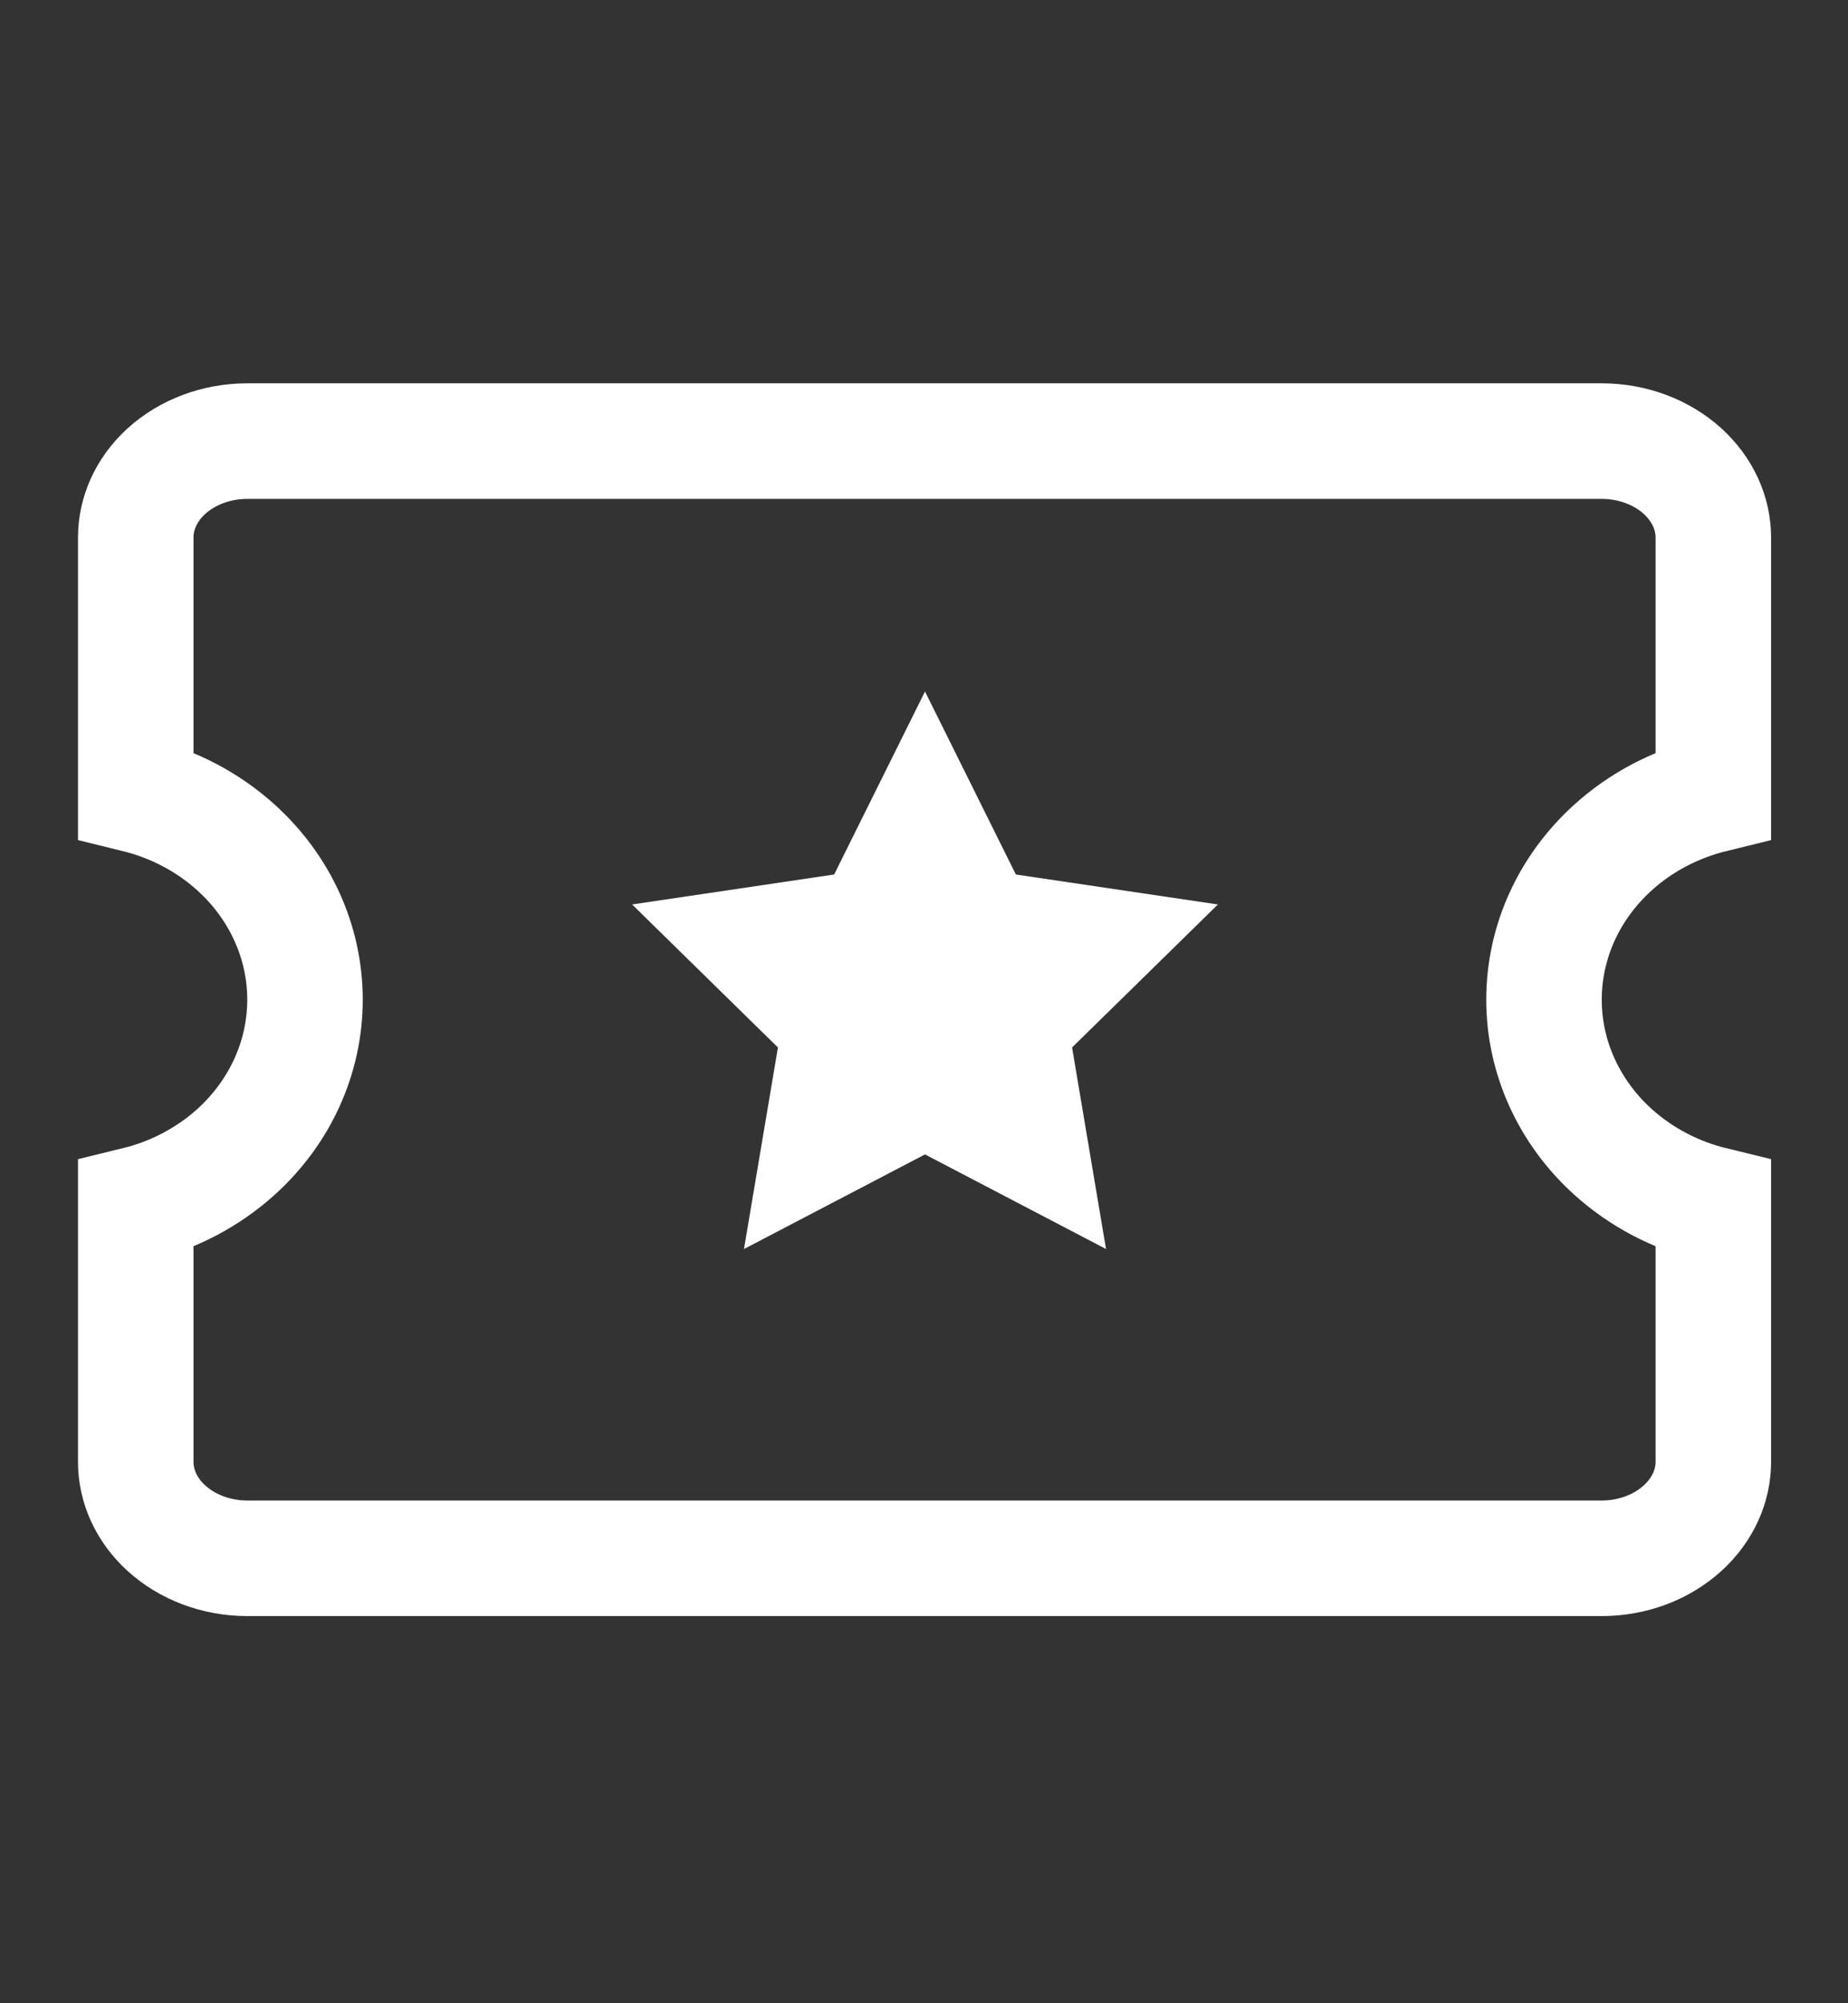 <svg width="24" height="26" viewBox="0 0 24 26" fill="none" xmlns="http://www.w3.org/2000/svg">
<rect x="0" y="0" width="24" height="26" fill="#333333" stroke="none"/>
<path d="M20.941 11.006C20.381 11.515 20.052 12.221 20.052 12.975C20.052 13.728 20.381 14.435 20.941 14.944C21.312 15.281 21.765 15.516 22.251 15.634V18.975C22.251 19.282 22.117 19.593 21.852 19.834C21.584 20.078 21.208 20.225 20.802 20.225H3.211C2.805 20.225 2.429 20.078 2.161 19.834C1.896 19.593 1.763 19.282 1.763 18.975V15.634C2.248 15.516 2.701 15.281 3.072 14.944C3.632 14.435 3.961 13.728 3.961 12.975C3.961 12.221 3.632 11.515 3.072 11.006C2.701 10.668 2.248 10.434 1.763 10.315V6.975C1.763 6.668 1.896 6.357 2.161 6.115C2.429 5.872 2.805 5.725 3.211 5.725H20.802C21.208 5.725 21.584 5.872 21.852 6.115C22.117 6.357 22.251 6.668 22.251 6.975V10.315C21.765 10.434 21.312 10.668 20.941 11.006Z" stroke="white" stroke-width="1.5"/>
<path d="M12.013 8.975L13.193 11.35L15.817 11.739L13.923 13.595L14.364 16.211L12.013 14.983L9.662 16.211L10.103 13.595L8.209 11.739L10.833 11.35L12.013 8.975Z" fill="white"/>
</svg>
